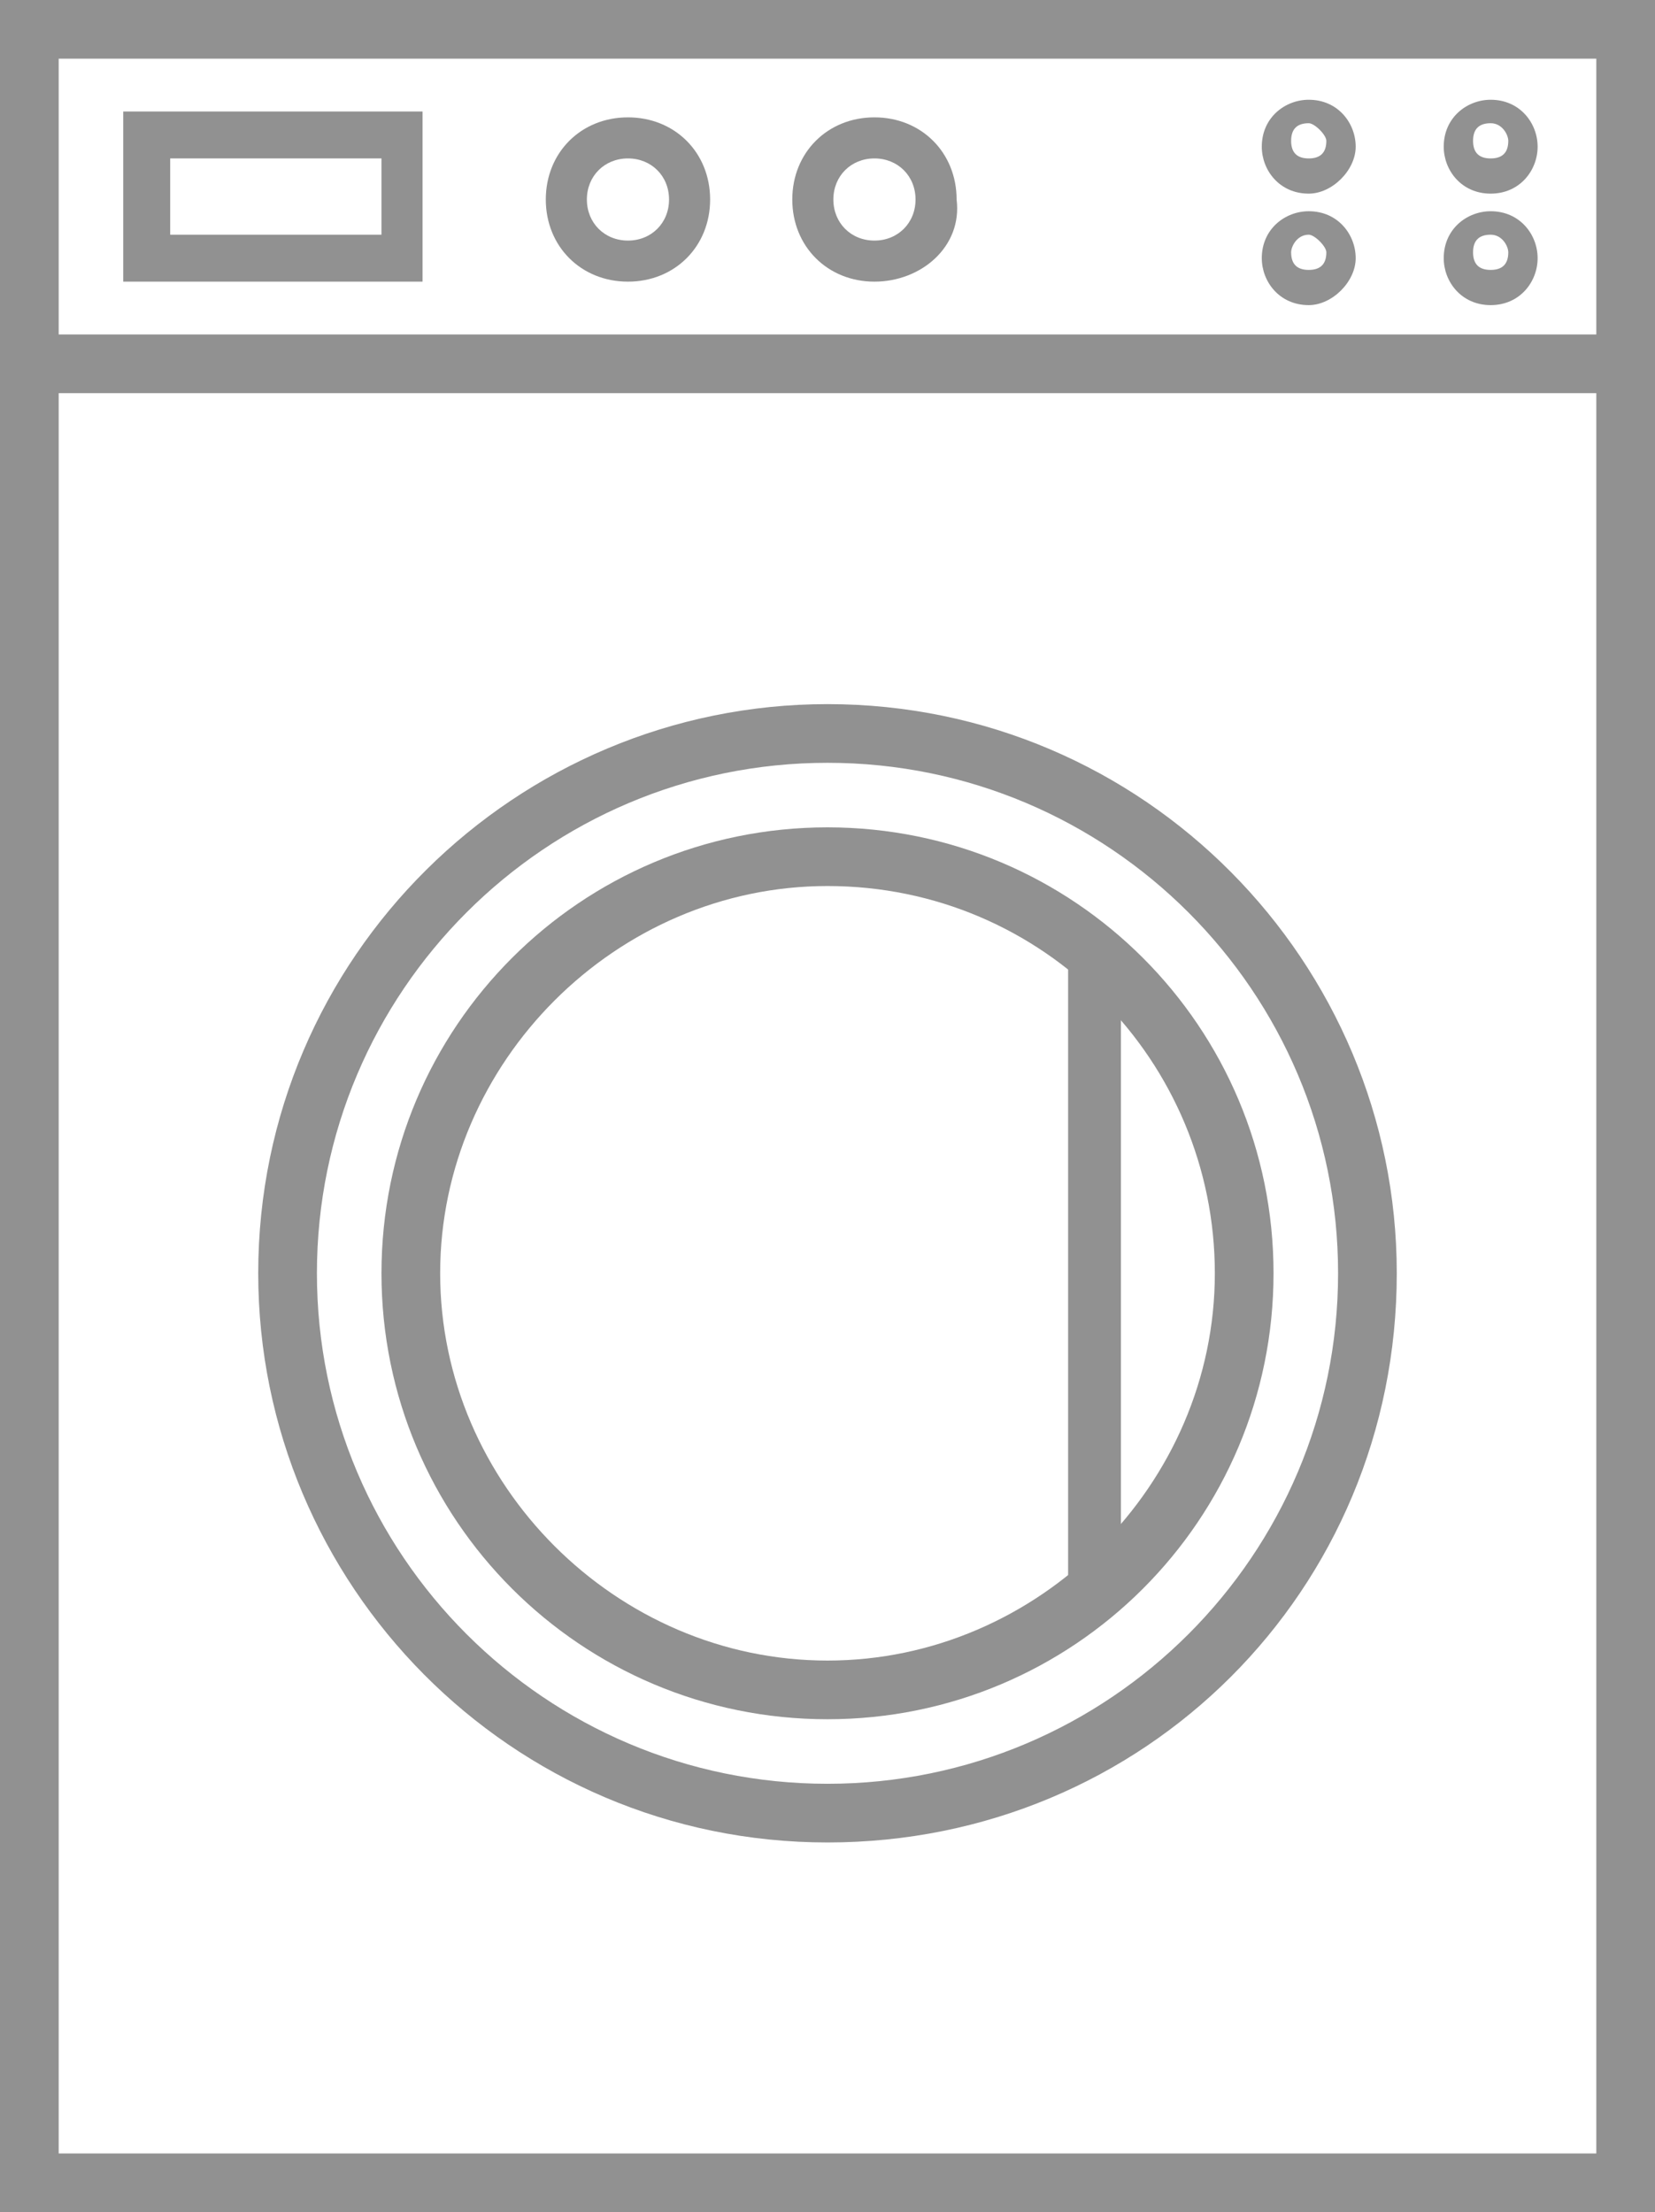 <!-- Generator: Adobe Illustrator 21.1.0, SVG Export Plug-In  -->
<svg version="1.1"
	 xmlns="http://www.w3.org/2000/svg" xmlns:xlink="http://www.w3.org/1999/xlink" xmlns:a="http://ns.adobe.com/AdobeSVGViewerExtensions/3.0/"
	 x="0px" y="0px" width="28.2px" height="37.7px" viewBox="0 0 28.2 37.7" style="enable-background:new 0 0 28.2 37.7;"
	 xml:space="preserve">
<style type="text/css">
	.st0{fill:#919191;}
</style>
<defs>
</defs>
<g>
	<g>
		<path class="st0" d="M28.2,37.7H0V0h28.2V37.7L28.2,37.7z M1,36.7h26.2V1H1V36.7L1,36.7z"/>
		<polygon class="st0" points="27.9,6.7 0.4,6.7 0.4,5.7 27.9,5.7 27.9,6.7 		"/>
		<path class="st0" d="M7.2,4.8H2.1V1.9h5.1V4.8L7.2,4.8z M2.9,4h3.6V2.7H2.9V4L2.9,4z"/>
		<path class="st0" d="M10.7,4.8c-0.8,0-1.4-0.6-1.4-1.4C9.3,2.6,9.9,2,10.7,2c0.8,0,1.4,0.6,1.4,1.4C12.1,4.2,11.5,4.8,10.7,4.8
			L10.7,4.8z M10.7,2.7C10.3,2.7,10,3,10,3.4c0,0.4,0.3,0.7,0.7,0.7c0.4,0,0.7-0.3,0.7-0.7C11.4,3,11.1,2.7,10.7,2.7L10.7,2.7z"/>
		<path class="st0" d="M22.3,3.3c-0.5,0-0.8-0.4-0.8-0.8c0-0.5,0.4-0.8,0.8-0.8c0.5,0,0.8,0.4,0.8,0.8C23.1,2.9,22.7,3.3,22.3,3.3
			L22.3,3.3z M22.3,2.1c-0.2,0-0.3,0.1-0.3,0.3c0,0.2,0.1,0.3,0.3,0.3c0.2,0,0.3-0.1,0.3-0.3C22.6,2.3,22.4,2.1,22.3,2.1L22.3,2.1z"
			/>
		<path class="st0" d="M22.3,5.2c-0.5,0-0.8-0.4-0.8-0.8c0-0.5,0.4-0.8,0.8-0.8c0.5,0,0.8,0.4,0.8,0.8C23.1,4.8,22.7,5.2,22.3,5.2
			L22.3,5.2z M22.3,4C22.1,4,22,4.2,22,4.3c0,0.2,0.1,0.3,0.3,0.3c0.2,0,0.3-0.1,0.3-0.3C22.6,4.2,22.4,4,22.3,4L22.3,4z"/>
		<path class="st0" d="M14.9,4.8c-0.8,0-1.4-0.6-1.4-1.4c0-0.8,0.6-1.4,1.4-1.4c0.8,0,1.4,0.6,1.4,1.4C16.4,4.2,15.7,4.8,14.9,4.8
			L14.9,4.8z M14.9,2.7c-0.4,0-0.7,0.3-0.7,0.7c0,0.4,0.3,0.7,0.7,0.7c0.4,0,0.7-0.3,0.7-0.7C15.6,3,15.3,2.7,14.9,2.7L14.9,2.7z"/>
		<path class="st0" d="M25.4,3.3c-0.5,0-0.8-0.4-0.8-0.8c0-0.5,0.4-0.8,0.8-0.8c0.5,0,0.8,0.4,0.8,0.8C26.2,2.9,25.9,3.3,25.4,3.3
			L25.4,3.3z M25.4,2.1c-0.2,0-0.3,0.1-0.3,0.3c0,0.2,0.1,0.3,0.3,0.3c0.2,0,0.3-0.1,0.3-0.3C25.7,2.3,25.6,2.1,25.4,2.1L25.4,2.1z"
			/>
		<path class="st0" d="M25.4,5.2c-0.5,0-0.8-0.4-0.8-0.8c0-0.5,0.4-0.8,0.8-0.8c0.5,0,0.8,0.4,0.8,0.8C26.2,4.8,25.9,5.2,25.4,5.2
			L25.4,5.2z M25.4,4c-0.2,0-0.3,0.1-0.3,0.3c0,0.2,0.1,0.3,0.3,0.3c0.2,0,0.3-0.1,0.3-0.3C25.7,4.2,25.6,4,25.4,4L25.4,4z"/>
		<polygon class="st0" points="18.2,16.5 18.2,27.1 19.1,27.1 19.1,16.5 18.2,16.5 		"/>
		<path class="st0" d="M14.1,31.4c-5.4,0-9.7-4.4-9.7-9.7c0-5.4,4.4-9.7,9.7-9.7c5.4,0,9.7,4.4,9.7,9.7
			C23.8,27.1,19.5,31.4,14.1,31.4L14.1,31.4z M14.1,13c-4.8,0-8.7,3.9-8.7,8.7c0,4.8,3.9,8.7,8.7,8.7c4.8,0,8.7-3.9,8.7-8.7
			C22.8,16.9,18.9,13,14.1,13L14.1,13z"/>
		<path class="st0" d="M14.1,29.3c-4.2,0-7.6-3.4-7.6-7.6c0-4.2,3.4-7.6,7.6-7.6c4.2,0,7.6,3.4,7.6,7.6
			C21.7,25.9,18.3,29.3,14.1,29.3L14.1,29.3z M14.1,15.1c-3.6,0-6.6,3-6.6,6.6c0,3.6,3,6.6,6.6,6.6c3.6,0,6.6-3,6.6-6.6
			C20.7,18.1,17.8,15.1,14.1,15.1L14.1,15.1z"/>
	</g>
</g>
</svg>
